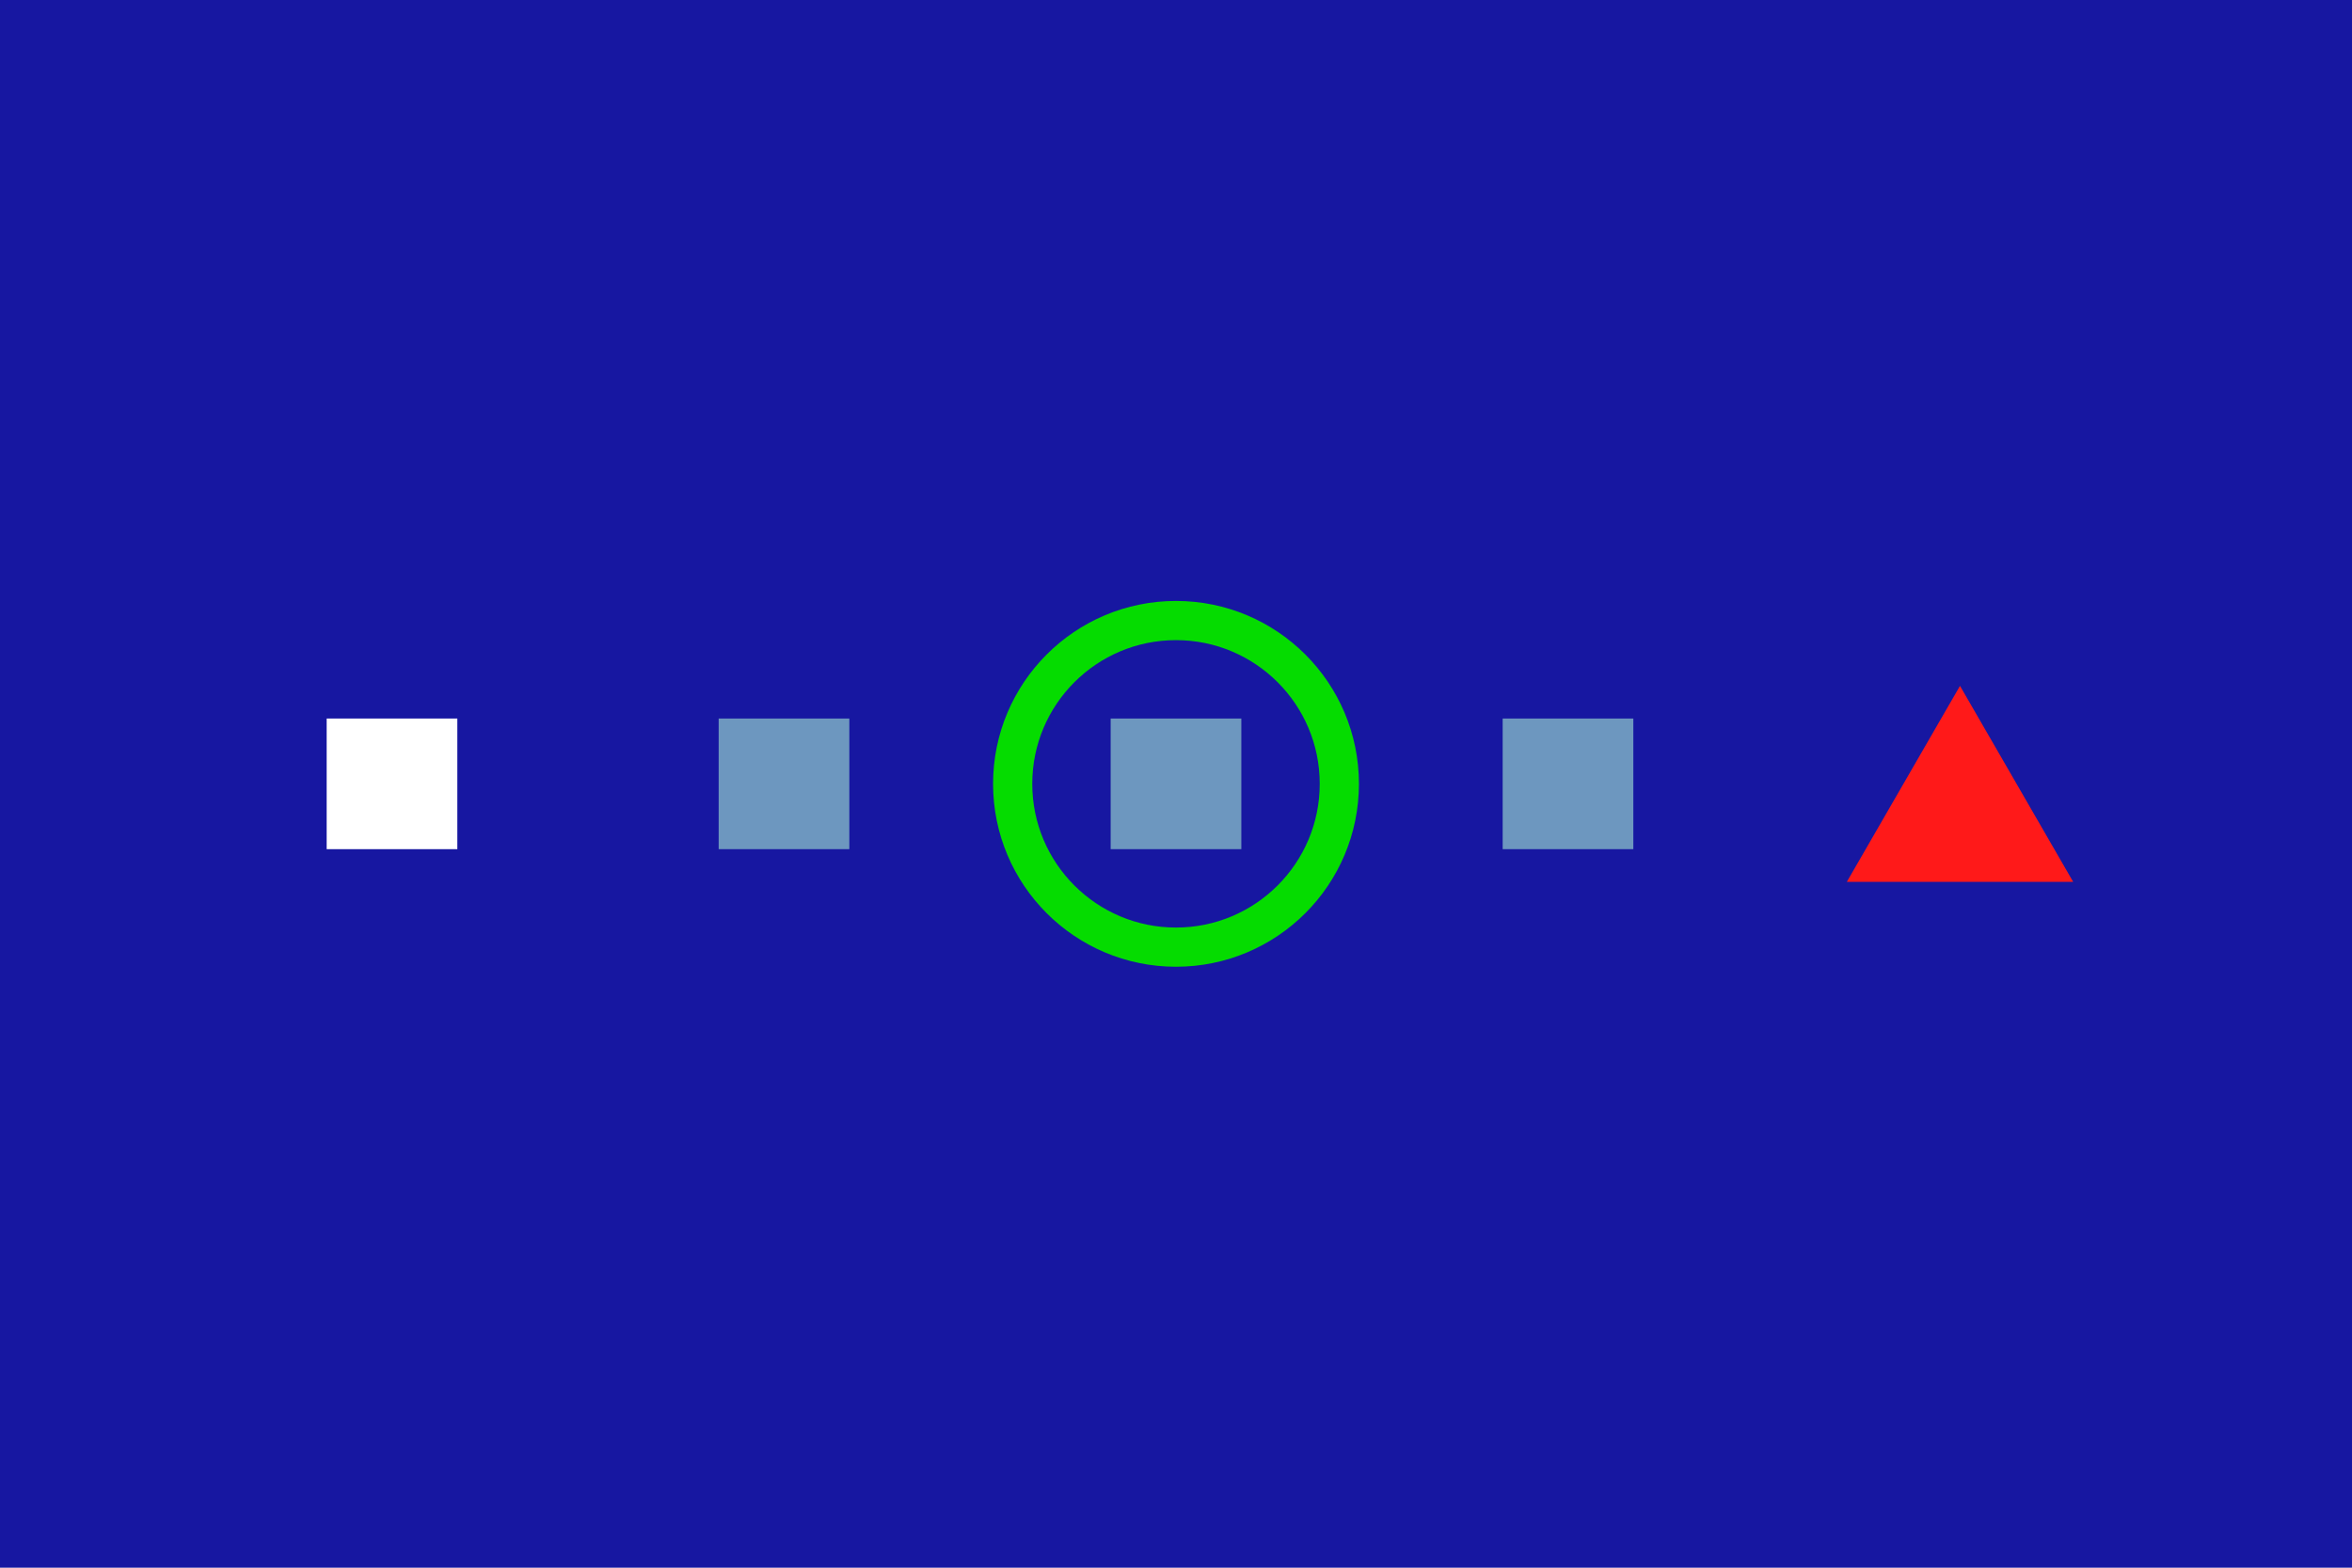 <?xml version="1.0" encoding="UTF-8" standalone="no"?>
<!-- Created with Inkscape (http://www.inkscape.org/) -->

<svg
   xmlns:dc="http://purl.org/dc/elements/1.1/"
   xmlns:cc="http://creativecommons.org/ns#"
   xmlns:rdf="http://www.w3.org/1999/02/22-rdf-syntax-ns#"
   xmlns:svg="http://www.w3.org/2000/svg"
   xmlns="http://www.w3.org/2000/svg"
   xmlns:sodipodi="http://sodipodi.sourceforge.net/DTD/sodipodi-0.dtd"
   xmlns:inkscape="http://www.inkscape.org/namespaces/inkscape"
   width="180"
   height="120"
   viewBox="0 0 180 120"
   version="1.1"
   id="svg8"
   inkscape:version="0.92.3 (2405546, 2018-03-11)"
   sodipodi:docname="Maze.svg">
  <defs
     id="defs2" />
  <sodipodi:namedview
     id="base"
     pagecolor="#ffffff"
     bordercolor="#666666"
     borderopacity="1.0"
     inkscape:pageopacity="0.0"
     inkscape:pageshadow="2"
     inkscape:zoom="4.9"
     inkscape:cx="73.525201"
     inkscape:cy="63.108505"
     inkscape:document-units="px"
     showgrid="true"
     units="px"
     inkscape:current-layer="svg8">
    <inkscape:grid
       type="xygrid"
       id="grid815"
       spacingx="10"
       spacingy="10" />
  </sodipodi:namedview>
  <rect
     style="color:#000000;display:inline;overflow:visible;visibility:visible;fill:#1717a1;fill-opacity:1;fill-rule:nonzero;stroke:none;stroke-width:2;marker:none;enable-background:accumulate"
     id="rect3824-1-6"
     width="180"
     height="120"
     x="0"
     y="0" />
  <path
     sodipodi:type="star"
     style="color:#000000;display:inline;overflow:visible;visibility:visible;fill:#ff1919;fill-opacity:1;fill-rule:nonzero;stroke:none;stroke-width:1px;marker:none;enable-background:accumulate"
     id="path4395"
     sodipodi:sides="3"
     sodipodi:cx="150"
     sodipodi:cy="62.499996"
     sodipodi:r1="10"
     sodipodi:r2="3.8000002"
     sodipodi:arg1="-1.5707963"
     sodipodi:arg2="-0.52359875"
     inkscape:flatsided="true"
     inkscape:rounded="0"
     inkscape:randomized="0"
     d="m 150,52.5 8.66,15 -17.32,0 z"
     inkscape:transform-center-y="-0.95491503" />
  <rect
     style="color:#000000;display:inline;overflow:visible;visibility:visible;fill:#ffffff;fill-opacity:1;fill-rule:nonzero;stroke:none;stroke-width:1px;marker:none;enable-background:accumulate"
     id="rect4340"
     width="10"
     height="10"
     x="25"
     y="55" />
  <rect
     style="color:#000000;display:inline;overflow:visible;visibility:visible;fill:#6d97bf;fill-opacity:1;fill-rule:nonzero;stroke:none;stroke-width:1px;marker:none;enable-background:accumulate"
     id="rect4340-0"
     width="10"
     height="10"
     x="55"
     y="55" />
  <rect
     style="color:#000000;display:inline;overflow:visible;visibility:visible;fill:#6d97bf;fill-opacity:1;fill-rule:nonzero;stroke:none;stroke-width:1px;marker:none;enable-background:accumulate"
     id="rect4340-9"
     width="10"
     height="10"
     x="85"
     y="55" />
  <rect
     style="color:#000000;display:inline;overflow:visible;visibility:visible;fill:#6d97bf;fill-opacity:1;fill-rule:nonzero;stroke:none;stroke-width:1px;marker:none;enable-background:accumulate"
     id="rect4340-00"
     width="10"
     height="10"
     x="115"
     y="55" />
  <circle
     style="color:#000000;display:inline;overflow:visible;visibility:visible;fill:none;stroke:#05dc00;stroke-width:3;stroke-miterlimit:4;stroke-dasharray:none;stroke-opacity:1;marker:none;enable-background:accumulate"
     id="path4397"
     cx="90"
     cy="60"
     r="12.5" />
</svg>
